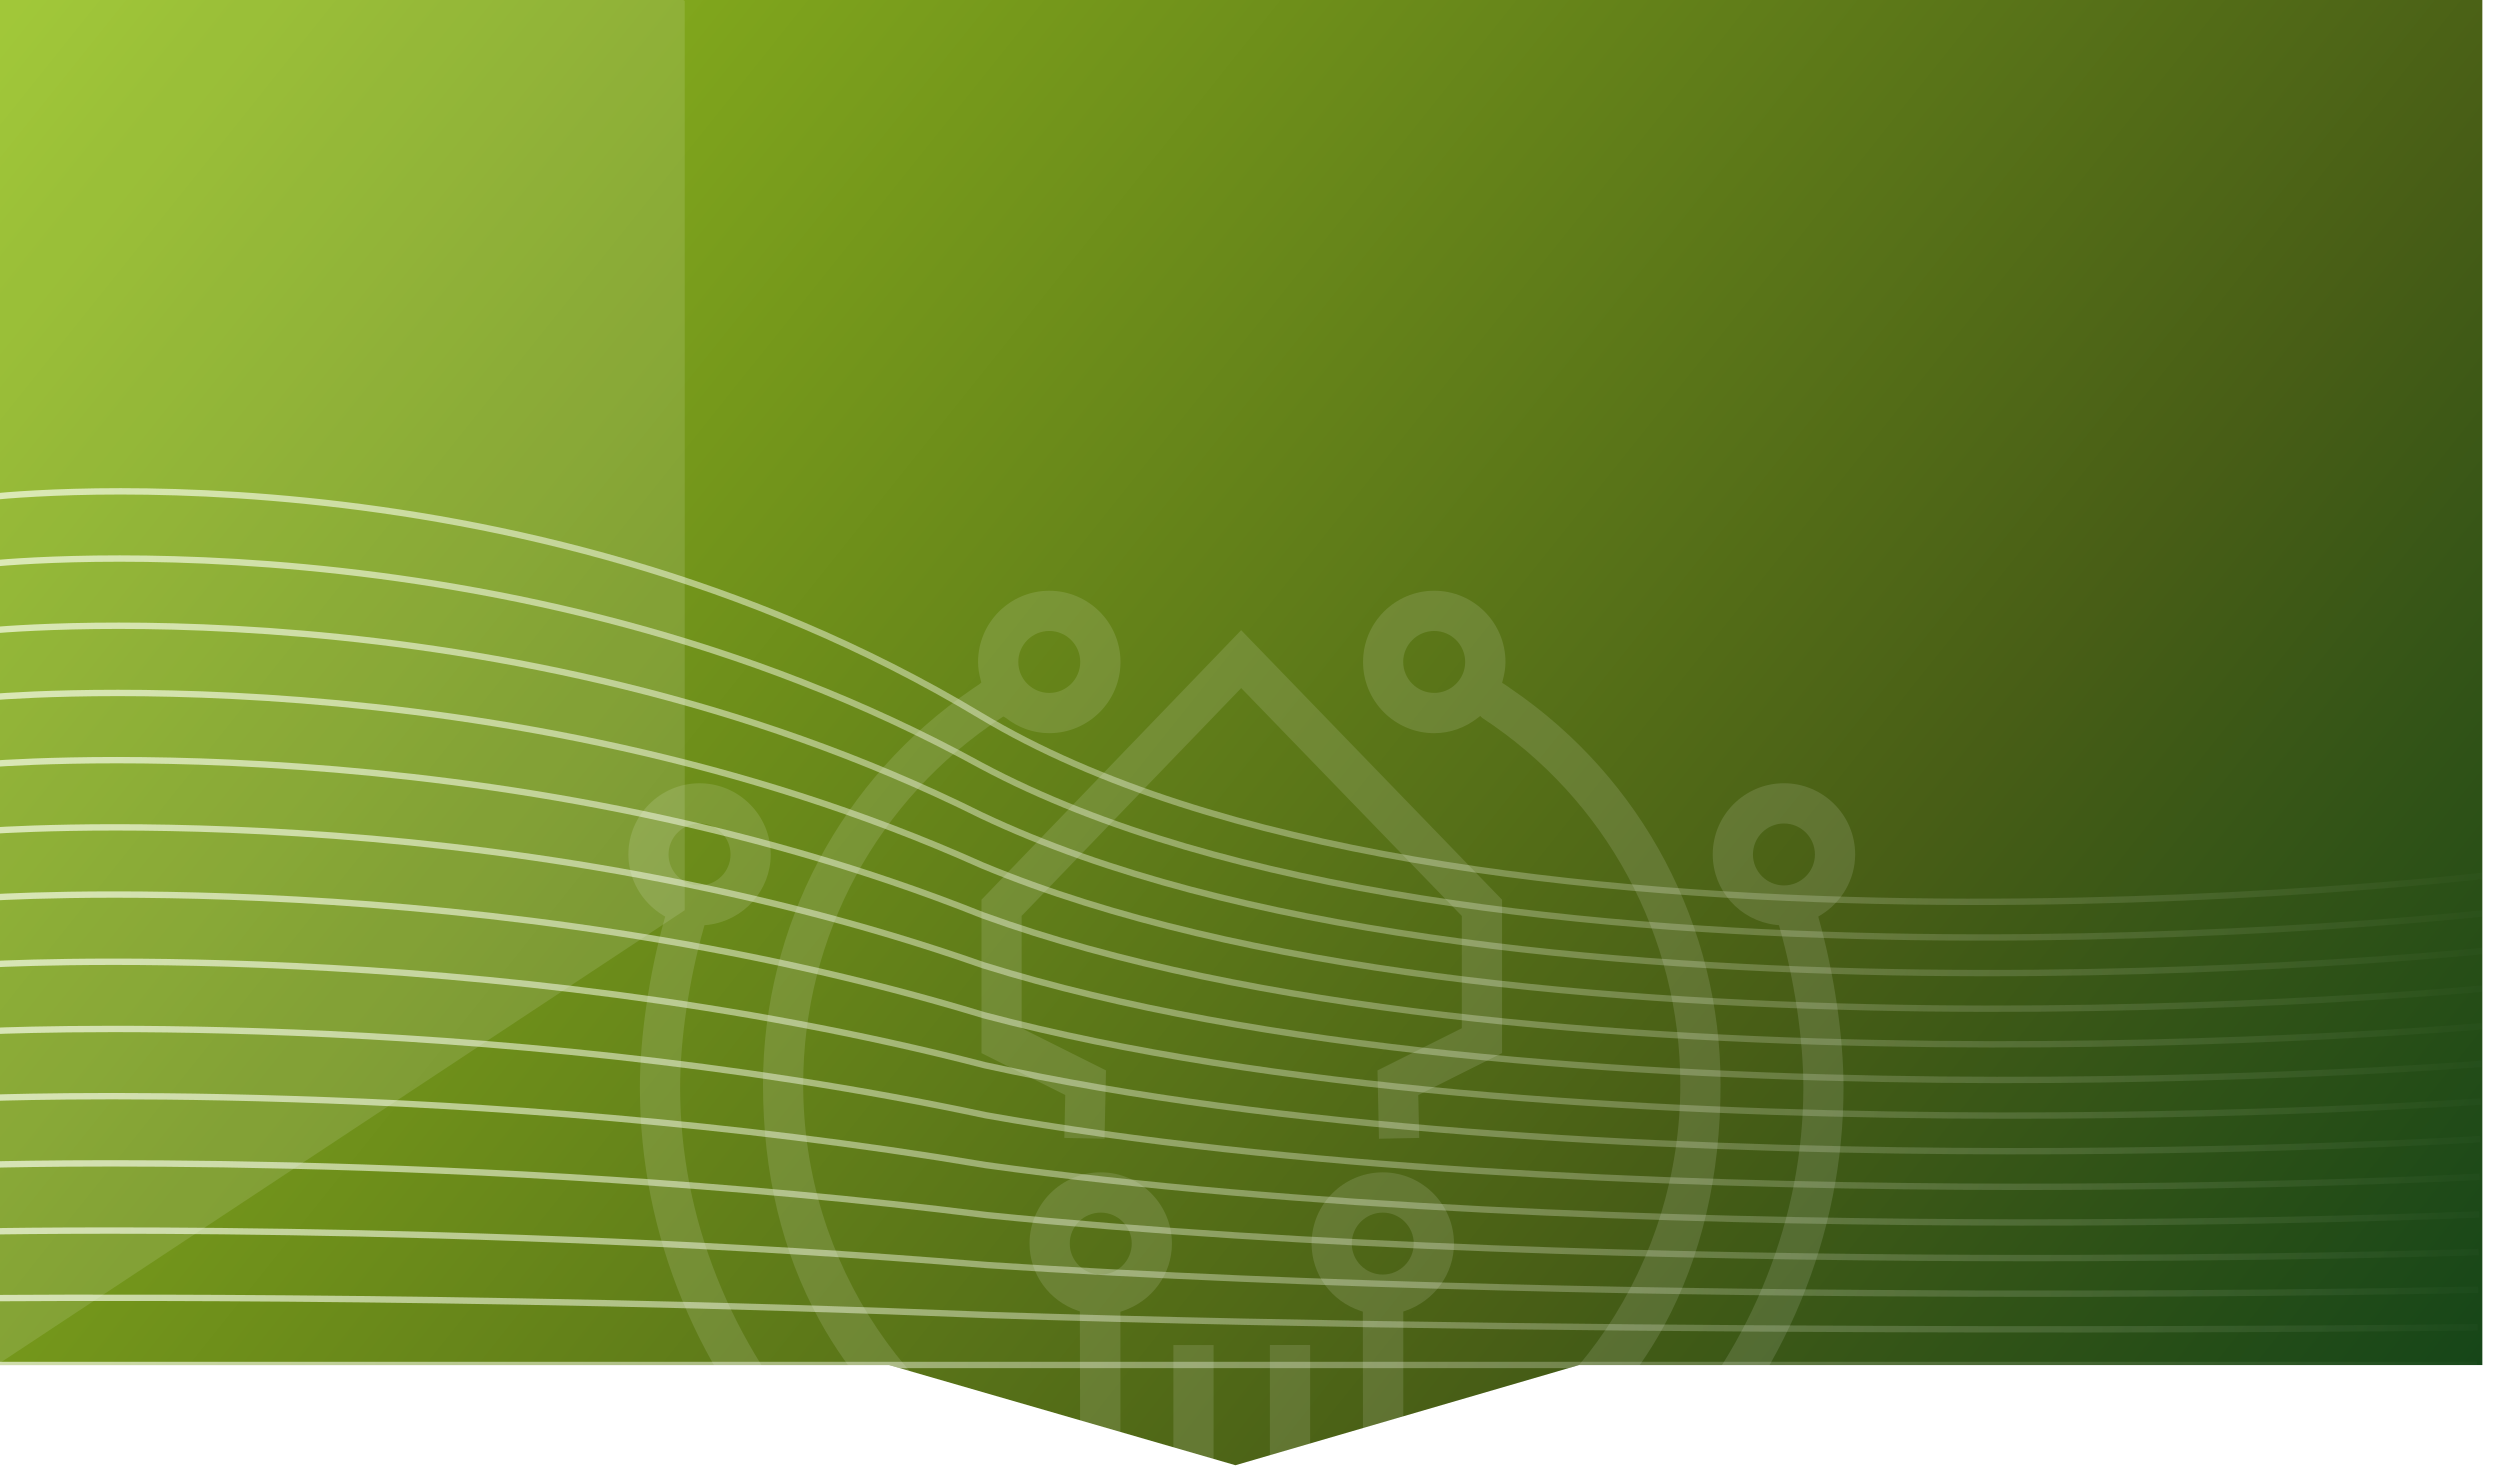 <?xml version="1.0" encoding="UTF-8" standalone="no"?>
<!-- Created with Inkscape (http://www.inkscape.org/) -->

<svg
   width="353.483mm"
   height="207.584mm"
   viewBox="0 0 353.483 207.584"
   version="1.1"
   id="svg521397"
   inkscape:version="1.2.1 (1:1.2.1+202210291244+9c6d41e410)"
   sodipodi:docname="index-header.svg"
   xmlns:inkscape="http://www.inkscape.org/namespaces/inkscape"
   xmlns:sodipodi="http://sodipodi.sourceforge.net/DTD/sodipodi-0.dtd"
   xmlns:xlink="http://www.w3.org/1999/xlink"
   xmlns="http://www.w3.org/2000/svg"
   xmlns:svg="http://www.w3.org/2000/svg">
  <sodipodi:namedview
     id="namedview521399"
     pagecolor="#ffffff"
     bordercolor="#666666"
     borderopacity="1.0"
     inkscape:showpageshadow="2"
     inkscape:pageopacity="0.0"
     inkscape:pagecheckerboard="0"
     inkscape:deskcolor="#d1d1d1"
     inkscape:document-units="mm"
     showgrid="false"
     inkscape:zoom="0.56756529"
     inkscape:cx="361.19193"
     inkscape:cy="468.66855"
     inkscape:window-width="1920"
     inkscape:window-height="1043"
     inkscape:window-x="0"
     inkscape:window-y="0"
     inkscape:window-maximized="1"
     inkscape:current-layer="layer1" />
  <defs
     id="defs521394">
    <clipPath
       clipPathUnits="userSpaceOnUse"
       id="clipPath9242-3-1-6-6-4-6">
      <rect
         style="opacity:0.3;vector-effect:none;fill:#95c11f;fill-opacity:1;fill-rule:nonzero;stroke:none;stroke-width:0.365;stroke-linecap:butt;stroke-linejoin:miter;stroke-miterlimit:4;stroke-dasharray:none;stroke-dashoffset:0;stroke-opacity:1"
         id="rect9244-94-3-57-2-2-5"
         width="46.113"
         height="70.871"
         x="225.652"
         y="158.094"
         rx="0" />
    </clipPath>
    <linearGradient
       inkscape:collect="always"
       xlink:href="#linearGradient979"
       id="linearGradient402331"
       gradientUnits="userSpaceOnUse"
       gradientTransform="matrix(1.678,0,0,1.606,354.823,-461.216)"
       x1="-1.2335866e-07"
       y1="119.036"
       x2="210.608"
       y2="258.284" />
    <linearGradient
       inkscape:collect="always"
       id="linearGradient979">
      <stop
         style="stop-color:#95c11f;stop-opacity:1"
         offset="0"
         id="stop975" />
      <stop
         id="stop985"
         offset="0.723"
         style="stop-color:#485e16;stop-opacity:1" />
      <stop
         style="stop-color:#164618;stop-opacity:1"
         offset="1"
         id="stop977" />
    </linearGradient>
    <linearGradient
       inkscape:collect="always"
       xlink:href="#linearGradient401003"
       id="linearGradient401005-4"
       x1="4924.55"
       y1="758.753"
       x2="5292.651"
       y2="758.753"
       gradientUnits="userSpaceOnUse" />
    <linearGradient
       inkscape:collect="always"
       id="linearGradient401003">
      <stop
         style="stop-color:#faffee;stop-opacity:1;"
         offset="0"
         id="stop400999" />
      <stop
         style="stop-color:#faffee;stop-opacity:0;"
         offset="1"
         id="stop401001" />
    </linearGradient>
    <clipPath
       clipPathUnits="userSpaceOnUse"
       id="clipPath402480">
      <g
         id="g402486"
         transform="translate(4577.023,864.634)">
        <g
           id="g402484"
           transform="matrix(1,0,0,0.864,-1.138265e-5,-4.068)">
          <path
             style="opacity:1;fill:url(#linearGradient402488);fill-opacity:1;fill-rule:nonzero;stroke:none;stroke-width:0.195;stroke-linecap:butt;stroke-linejoin:miter;stroke-miterlimit:4;stroke-dasharray:none;stroke-dashoffset:0;stroke-opacity:1"
             d="M 354.823,-270.012 H 708.153 V -46.343 H 580.442 L 531.851,-29.948 482.865,-46.343 H 354.823 Z"
             id="path402482"
             inkscape:connector-curvature="0"
             sodipodi:nodetypes="cccccccc" />
        </g>
      </g>
    </clipPath>
    <filter
       inkscape:label="Evanescent"
       inkscape:menu="Blurs"
       inkscape:menu-tooltip="Blur the contents of objects, preserving the outline and adding progressive transparency at edges"
       style="color-interpolation-filters:sRGB"
       id="filter400870-3"
       x="-0.02"
       y="-0.062"
       width="1.041"
       height="1.124">
      <feGaussianBlur
         result="result6"
         stdDeviation="3"
         in="SourceGraphic"
         id="feGaussianBlur400864-7" />
      <feColorMatrix
         values="1 0 0 0 0 0 1 0 0 0 0 0 1 0 0 0 0 0 1 0 "
         result="result7"
         in="SourceGraphic"
         id="feColorMatrix400866-4" />
      <feComposite
         operator="in"
         in="result6"
         in2="result7"
         id="feComposite400868-1" />
    </filter>
    <clipPath
       clipPathUnits="userSpaceOnUse"
       id="clipPath317805-9-1">
      <path
         style="vector-effect:none;fill:url(#linearGradient317809);fill-opacity:1;fill-rule:nonzero;stroke:none;stroke-width:0.686;stroke-linecap:butt;stroke-linejoin:miter;stroke-miterlimit:4;stroke-dasharray:none;stroke-dashoffset:0;stroke-opacity:1"
         d="M 1.4,192.51 H 1336.822 V 923.051 H 854.132 L 670.482,976.598 485.34,923.051 H 1.4 Z"
         id="path317807-0-3"
         inkscape:connector-curvature="0"
         sodipodi:nodetypes="cccccccc" />
    </clipPath>
    <filter
       style="color-interpolation-filters:sRGB"
       inkscape:label="Drop Shadow"
       id="filter8823-87-8-5-8-0"
       x="-0.003"
       y="-0.003"
       width="1.012"
       height="1.014">
      <feFlood
         flood-opacity="0.498"
         flood-color="rgb(0,0,0)"
         result="flood"
         id="feFlood8813-6-8-2-9-3" />
      <feComposite
         in="flood"
         in2="SourceGraphic"
         operator="in"
         result="composite1"
         id="feComposite8815-35-7-4-3-2" />
      <feGaussianBlur
         in="composite1"
         stdDeviation="0.8"
         result="blur"
         id="feGaussianBlur8817-0-0-4-1-1" />
      <feOffset
         dx="4"
         dy="4"
         result="offset"
         id="feOffset8819-8-5-3-4-7" />
      <feComposite
         in="SourceGraphic"
         in2="offset"
         operator="over"
         result="composite2"
         id="feComposite8821-04-2-8-8-5" />
    </filter>
    <linearGradient
       inkscape:collect="always"
       xlink:href="#linearGradient401003"
       id="linearGradient521818"
       gradientUnits="userSpaceOnUse"
       x1="4924.55"
       y1="758.753"
       x2="5292.651"
       y2="758.753" />
    <linearGradient
       inkscape:collect="always"
       xlink:href="#linearGradient401003"
       id="linearGradient521820"
       gradientUnits="userSpaceOnUse"
       x1="4924.55"
       y1="758.753"
       x2="5292.651"
       y2="758.753" />
    <linearGradient
       inkscape:collect="always"
       xlink:href="#linearGradient401003"
       id="linearGradient521822"
       gradientUnits="userSpaceOnUse"
       x1="4924.55"
       y1="758.753"
       x2="5292.651"
       y2="758.753" />
    <linearGradient
       inkscape:collect="always"
       xlink:href="#linearGradient401003"
       id="linearGradient521824"
       gradientUnits="userSpaceOnUse"
       x1="4924.55"
       y1="758.753"
       x2="5292.651"
       y2="758.753" />
    <linearGradient
       inkscape:collect="always"
       xlink:href="#linearGradient401003"
       id="linearGradient521826"
       gradientUnits="userSpaceOnUse"
       x1="4924.55"
       y1="758.753"
       x2="5292.651"
       y2="758.753" />
    <linearGradient
       inkscape:collect="always"
       xlink:href="#linearGradient401003"
       id="linearGradient521828"
       gradientUnits="userSpaceOnUse"
       x1="4924.55"
       y1="758.753"
       x2="5292.651"
       y2="758.753" />
    <linearGradient
       inkscape:collect="always"
       xlink:href="#linearGradient401003"
       id="linearGradient521830"
       gradientUnits="userSpaceOnUse"
       x1="4924.55"
       y1="758.753"
       x2="5292.651"
       y2="758.753" />
    <linearGradient
       inkscape:collect="always"
       xlink:href="#linearGradient401003"
       id="linearGradient521832"
       gradientUnits="userSpaceOnUse"
       x1="4924.55"
       y1="758.753"
       x2="5292.651"
       y2="758.753" />
    <linearGradient
       inkscape:collect="always"
       xlink:href="#linearGradient401003"
       id="linearGradient521834"
       gradientUnits="userSpaceOnUse"
       x1="4924.55"
       y1="758.753"
       x2="5292.651"
       y2="758.753" />
    <linearGradient
       inkscape:collect="always"
       xlink:href="#linearGradient401003"
       id="linearGradient521836"
       gradientUnits="userSpaceOnUse"
       x1="4924.55"
       y1="758.753"
       x2="5292.651"
       y2="758.753" />
    <linearGradient
       inkscape:collect="always"
       xlink:href="#linearGradient401003"
       id="linearGradient521838"
       gradientUnits="userSpaceOnUse"
       x1="4924.55"
       y1="758.753"
       x2="5292.651"
       y2="758.753" />
    <linearGradient
       inkscape:collect="always"
       xlink:href="#linearGradient401003"
       id="linearGradient521840"
       gradientUnits="userSpaceOnUse"
       x1="4924.55"
       y1="758.753"
       x2="5292.651"
       y2="758.753" />
    <linearGradient
       inkscape:collect="always"
       xlink:href="#linearGradient401003"
       id="linearGradient521842"
       gradientUnits="userSpaceOnUse"
       x1="4924.55"
       y1="758.753"
       x2="5292.651"
       y2="758.753" />
    <linearGradient
       inkscape:collect="always"
       xlink:href="#linearGradient401003"
       id="linearGradient521844"
       gradientUnits="userSpaceOnUse"
       x1="4924.55"
       y1="758.753"
       x2="5292.651"
       y2="758.753" />
    <linearGradient
       inkscape:collect="always"
       xlink:href="#linearGradient401003"
       id="linearGradient521846"
       gradientUnits="userSpaceOnUse"
       x1="4924.55"
       y1="758.753"
       x2="5292.651"
       y2="758.753" />
  </defs>
  <g
     inkscape:label="Layer 1"
     inkscape:groupmode="layer"
     id="layer1"
     transform="translate(59.519,-51.299)">
    <g
       id="g402518"
       transform="matrix(1,0,0,1,-5476.097,-613.545)">
      <g
         id="g9108-2-5-6"
         transform="translate(5059.412,901.96)">
        <g
           id="g9108-5-7-9-5"
           transform="matrix(1,0,0,0.864,-1.138265e-5,-4.068)">
          <path
             style="opacity:1;fill:url(#linearGradient402331);fill-opacity:1;fill-rule:nonzero;stroke:none;stroke-width:0.195;stroke-linecap:butt;stroke-linejoin:miter;stroke-miterlimit:4;stroke-dasharray:none;stroke-dashoffset:0;stroke-opacity:1"
             d="M 354.823,-270.012 H 708.153 V -46.343 H 580.442 L 531.851,-29.948 482.865,-46.343 H 354.823 Z"
             id="rect915-9-3-8-4-1-4"
             inkscape:connector-curvature="0"
             sodipodi:nodetypes="cccccccc" />
        </g>
      </g>
      <g
         id="g397739-2"
         transform="translate(482.389,37.326)"
         style="opacity:0.703;stroke:url(#linearGradient401005-4);stroke-width:0.7;stroke-dasharray:none;filter:url(#filter400870-3)"
         clip-path="url(#clipPath402480)">
        <g
           id="g400826-2"
           style="stroke:url(#linearGradient521846);stroke-width:0.9;stroke-dasharray:none">
          <path
             d="m 4931.96,697.87 c 0,0 74.54,-9.033 140.85,30.823 66.31,39.857 212.6,22.64 212.6,22.64"
             style="fill:none;fill-opacity:1;stroke:url(#linearGradient521818);stroke-width:0.9;stroke-linecap:butt;stroke-linejoin:miter;stroke-dasharray:none;stroke-opacity:1"
             id="path397711-1" />
          <path
             d="m 4931.94,707.304 c 0,0 73.94,-8.338 140.96,28.453 68.74,36.79 212.43,20.898 212.43,20.898"
             style="fill:none;fill-opacity:1;stroke:url(#linearGradient521820);stroke-width:0.9;stroke-linecap:butt;stroke-linejoin:miter;stroke-dasharray:none;stroke-opacity:1"
             id="path397713-7" />
          <path
             d="m 4931.92,716.738 c 0,0 73.35,-7.643 141.07,26.082 71.17,33.724 212.27,19.156 212.27,19.156"
             style="fill:none;fill-opacity:1;stroke:url(#linearGradient521822);stroke-width:0.9;stroke-linecap:butt;stroke-linejoin:miter;stroke-dasharray:none;stroke-opacity:1"
             id="path397715-2" />
          <path
             d="m 4931.91,726.172 c 0,0 72.75,-6.947 141.17,23.711 73.61,30.659 212.1,17.415 212.1,17.415"
             style="fill:none;fill-opacity:1;stroke:url(#linearGradient521824);stroke-width:0.9;stroke-linecap:butt;stroke-linejoin:miter;stroke-dasharray:none;stroke-opacity:1"
             id="path397717-4" />
          <path
             d="m 4931.89,735.607 c 0,0 72.16,-6.253 141.28,21.339 76.04,27.593 211.94,15.674 211.94,15.674"
             style="fill:none;fill-opacity:1;stroke:url(#linearGradient521826);stroke-width:0.9;stroke-linecap:butt;stroke-linejoin:miter;stroke-dasharray:none;stroke-opacity:1"
             id="path397719-1" />
          <path
             d="m 4931.88,745.041 c 0,0 71.55,-5.558 141.38,18.969 78.47,24.526 211.77,13.932 211.77,13.932"
             style="fill:none;fill-opacity:1;stroke:url(#linearGradient521828);stroke-width:0.9;stroke-linecap:butt;stroke-linejoin:miter;stroke-dasharray:none;stroke-opacity:1"
             id="path397721-6" />
          <path
             d="m 4931.86,754.475 c 0,0 70.96,-4.863 141.49,16.598 80.9,21.461 211.61,12.19 211.61,12.19"
             style="fill:none;fill-opacity:1;stroke:url(#linearGradient521830);stroke-width:0.9;stroke-linecap:butt;stroke-linejoin:miter;stroke-dasharray:none;stroke-opacity:1"
             id="path397723-5" />
          <path
             d="m 4931.84,763.91 c 0,0 70.37,-4.169 141.6,14.226 83.34,18.395 211.44,10.449 211.44,10.449"
             style="fill:none;fill-opacity:1;stroke:url(#linearGradient521832);stroke-width:0.9;stroke-linecap:butt;stroke-linejoin:miter;stroke-dasharray:none;stroke-opacity:1"
             id="path397725-7" />
          <path
             d="m 4931.83,773.344 c 0,0 69.77,-3.474 141.7,11.855 85.77,15.329 211.28,8.708 211.28,8.708"
             style="fill:none;fill-opacity:1;stroke:url(#linearGradient521834);stroke-width:0.9;stroke-linecap:butt;stroke-linejoin:miter;stroke-dasharray:none;stroke-opacity:1"
             id="path397727-8" />
          <path
             d="m 4931.81,782.778 c 0,0 69.17,-2.779 141.81,9.484 88.2,12.264 211.11,6.966 211.11,6.966"
             style="fill:none;fill-opacity:1;stroke:url(#linearGradient521836);stroke-width:0.9;stroke-linecap:butt;stroke-linejoin:miter;stroke-dasharray:none;stroke-opacity:1"
             id="path397729-5" />
          <path
             d="m 4931.8,792.212 c 0,0 68.57,-2.084 141.91,7.114 90.63,9.197 210.95,5.224 210.95,5.224"
             style="fill:none;fill-opacity:1;stroke:url(#linearGradient521838);stroke-width:0.9;stroke-linecap:butt;stroke-linejoin:miter;stroke-dasharray:none;stroke-opacity:1"
             id="path397731-9" />
          <path
             d="m 4931.78,801.647 c 0,0 67.98,-1.39 142.02,4.742 93.07,6.132 210.78,3.483 210.78,3.483"
             style="fill:none;fill-opacity:1;stroke:url(#linearGradient521840);stroke-width:0.9;stroke-linecap:butt;stroke-linejoin:miter;stroke-dasharray:none;stroke-opacity:1"
             id="path397733-2" />
          <path
             d="m 4931.76,811.081 c 0,0 67.39,-0.695 142.13,2.371 95.5,3.066 210.62,1.742 210.62,1.742"
             style="fill:none;fill-opacity:1;stroke:url(#linearGradient521842);stroke-width:0.9;stroke-linecap:butt;stroke-linejoin:miter;stroke-dasharray:none;stroke-opacity:1"
             id="path397735-7" />
          <path
             d="m 4931.75,820.515 h 142.23 210.45"
             style="fill:none;fill-opacity:1;stroke:url(#linearGradient521844);stroke-width:0.9;stroke-linecap:butt;stroke-linejoin:miter;stroke-dasharray:none;stroke-opacity:1"
             id="path397737-3" />
        </g>
      </g>
      <g
         transform="matrix(0.265,0,0,0.265,5413.941,613.659)"
         id="g660-8-6-3-3-3-6"
         style="filter:url(#filter8823-87-8-5-8-0)"
         clip-path="url(#clipPath317805-9-1)">
        <g
           transform="matrix(14.231,0,0,14.231,117.677,332.099)"
           id="g640-7-8-3-5-3-4-4"
           clip-path="none">
          <g
             id="g8388-6-1-2-7"
             transform="translate(0,-3.232)"
             style="opacity:0.124">
            <path
               id="path630-9-4-0-1-5-2-9"
               d="m 59.034,26.385 c -0.64,0 -1.162,-0.521 -1.162,-1.162 0,-0.641 0.522,-1.161 1.162,-1.161 0.64,0 1.162,0.521 1.162,1.161 0,0.64 -0.522,1.162 -1.162,1.162 m 1.287,1.166 0.079,-0.047 c 0.804,-0.483 1.304,-1.356 1.304,-2.281 0,-1.472 -1.198,-2.67 -2.67,-2.67 -1.472,0 -2.67,1.198 -2.67,2.67 0,1.343 1.012,2.478 2.356,2.639 l 0.127,0.012 0.022,0.08 c 0.56,1.964 0.893,4.209 0.893,6.005 0,4.854 -1.885,9.608 -5.31,13.389 -3.421,3.777 -8.055,6.223 -13.045,6.887 l -0.138,0.018 V 43.616 h -1.508 v 12.285 l 0.981,-0.079 c 5.41,-0.499 10.504,-2.955 14.343,-6.914 3.987,-4.119 6.183,-9.428 6.183,-14.948 0,-1.887 -0.346,-4.249 -0.924,-6.318 z"
               inkscape:connector-curvature="0"
               style="fill:#ffffff" />
            <polygon
               id="polygon632-6-6-2-4-2-4-7"
               points="30.454,27.527 30.487,27.492 38.685,18.985 46.956,27.529 46.956,31.739 43.795,33.32 43.85,35.881 45.358,35.851 45.324,34.242 48.464,32.671 48.464,26.919 38.683,16.814 28.947,26.92 28.947,32.671 32.088,34.242 32.054,35.851 33.561,35.881 33.616,33.32 30.454,31.739 "
               style="fill:#ffffff" />
            <path
               id="path634-0-6-9-0-6-5-2"
               d="m 45.922,16.844 c 0.641,0 1.161,0.521 1.161,1.161 0,0.081 -0.009,0.164 -0.027,0.248 -0.048,0.221 -0.16,0.421 -0.322,0.579 -0.218,0.216 -0.507,0.334 -0.812,0.334 -0.641,0 -1.163,-0.521 -1.163,-1.162 0,-0.638 0.522,-1.16 1.163,-1.16 M 42.83,39.812 c 0,-0.64 0.522,-1.161 1.162,-1.161 0.64,0 1.163,0.521 1.163,1.161 0,0.641 -0.523,1.162 -1.163,1.162 -0.64,0 -1.162,-0.521 -1.162,-1.162 m 3.092,-19.136 c 0.587,0 1.15,-0.198 1.631,-0.572 l 0.095,-0.074 0.072,0.072 c 4.65,3.047 7.426,8.185 7.429,13.746 0,6.696 -4.011,12.667 -10.22,15.214 l -0.167,0.069 v -6.772 l 0.082,-0.027 c 1.087,-0.375 1.819,-1.387 1.819,-2.52 0,-1.472 -1.197,-2.67 -2.67,-2.67 -1.472,0 -2.669,1.198 -2.669,2.67 0,1.147 0.739,2.163 1.84,2.525 l 0.082,0.028 0.008,8.861 c 0.732,-0.159 3.685,-0.9 6.634,-3.058 1.965,-1.438 3.53,-3.214 4.653,-5.277 1.403,-2.581 2.116,-5.624 2.116,-9.044 0,-5.938 -2.936,-11.482 -7.853,-14.833 l -0.069,-0.047 10e-4,-0.005 -0.269,-0.176 0.023,-0.087 c 0.07,-0.257 0.103,-0.478 0.103,-0.694 0,-1.472 -1.197,-2.67 -2.669,-2.67 -1.473,0 -2.67,1.198 -2.67,2.67 -0.002,1.474 1.196,2.671 2.668,2.671"
               inkscape:connector-curvature="0"
               style="fill:#ffffff" />
            <path
               id="path636-4-7-6-3-9-1-2"
               d="m 17.215,25.223 c 0,-0.64 0.521,-1.161 1.162,-1.161 0.642,0 1.162,0.521 1.162,1.161 0,0.641 -0.521,1.161 -1.162,1.161 -0.641,0 -1.162,-0.52 -1.162,-1.161 m 5.746,22.13 c -3.426,-3.781 -5.312,-8.539 -5.312,-13.394 0,-1.795 0.333,-4.04 0.891,-6.004 l 0.023,-0.08 0.131,-0.012 c 1.34,-0.162 2.352,-1.296 2.352,-2.639 0,-1.472 -1.199,-2.67 -2.67,-2.67 -1.471,0 -2.668,1.198 -2.668,2.67 0,0.923 0.5,1.797 1.302,2.281 l 0.08,0.048 -0.026,0.089 c -0.578,2.069 -0.924,4.431 -0.924,6.317 0,5.522 2.197,10.831 6.186,14.948 3.837,3.961 8.932,6.417 14.345,6.916 l 0.979,0.079 V 43.617 H 36.142 V 54.253 L 36.006,54.235 C 31.017,53.575 26.385,51.13 22.961,47.353"
               inkscape:connector-curvature="0"
               style="fill:#ffffff" />
            <path
               id="path638-1-2-0-1-4-7-1"
               d="m 31.489,16.844 c 0.641,0 1.161,0.521 1.161,1.162 0,0.64 -0.52,1.161 -1.161,1.161 -0.306,0 -0.593,-0.119 -0.813,-0.333 -0.163,-0.161 -0.274,-0.361 -0.321,-0.581 -0.019,-0.088 -0.027,-0.169 -0.027,-0.247 0,-0.64 0.52,-1.162 1.161,-1.162 m 0.768,22.968 c 0,-0.641 0.521,-1.161 1.162,-1.161 0.642,0 1.162,0.521 1.162,1.161 0,0.64 -0.521,1.162 -1.162,1.162 -0.641,0 -1.162,-0.521 -1.162,-1.162 m -9.385,2.872 c 1.123,2.043 2.688,3.827 4.654,5.301 2.945,2.209 5.896,3.051 6.631,3.236 v -8.853 l 0.083,-0.027 c 1.106,-0.367 1.848,-1.382 1.848,-2.529 0,-1.472 -1.197,-2.67 -2.669,-2.67 -1.471,0 -2.67,1.198 -2.67,2.67 0,1.133 0.725,2.143 1.805,2.515 l 0.082,0.027 0.014,6.777 -0.167,-0.069 c -6.209,-2.545 -10.22,-8.517 -10.22,-15.214 10e-4,-5.563 2.781,-10.704 7.436,-13.753 l 0.069,-0.045 0.086,0.051 c 0.485,0.377 1.047,0.575 1.635,0.575 1.472,0 2.67,-1.197 2.67,-2.669 0,-1.473 -1.199,-2.671 -2.67,-2.671 -1.473,0 -2.67,1.198 -2.67,2.671 0,0.213 0.031,0.432 0.102,0.69 l 0.021,0.078 -0.063,0.057 -0.266,0.18 c -4.922,3.354 -7.857,8.898 -7.857,14.837 0.001,3.307 0.711,6.28 2.116,8.835"
               inkscape:connector-curvature="0"
               style="fill:#ffffff" />
          </g>
        </g>
        <g
           id="g8237-9-2-4-5-6"
           transform="matrix(3.78,0,0,3.78,-2677.169,2359.316)"
           style="fill:#ffffff" />
      </g>
    </g>
    <path
       transform="matrix(2.379,0,0,2.724,-596.447,-379.423)"
       inkscape:transform-center-y="0.00011869797"
       d="m 266.392,205.367 -40.872,23.598 -40.872,-23.598 0,-47.195 40.872,-23.598 40.872,23.598 z"
       inkscape:randomized="0"
       inkscape:rounded="0"
       inkscape:flatsided="true"
       sodipodi:arg2="1.0471976"
       sodipodi:arg1="0.52359878"
       sodipodi:r2="40.872093"
       sodipodi:r1="47.195034"
       sodipodi:cy="181.76929"
       sodipodi:cx="225.51952"
       sodipodi:sides="6"
       id="path6487-35-1-1-3-2-0"
       style="opacity:0.12;vector-effect:none;fill:#ffffff;fill-opacity:1;fill-rule:nonzero;stroke:none;stroke-width:1.519;stroke-linecap:butt;stroke-linejoin:miter;stroke-miterlimit:4;stroke-dasharray:none;stroke-dashoffset:0;stroke-opacity:1"
       sodipodi:type="star"
       inkscape:transform-center-x="-8.1991773e-06"
       clip-path="url(#clipPath9242-3-1-6-6-4-6)"
       inkscape:export-filename="/home/ironchip/abstractMock.png"
       inkscape:export-xdpi="138"
       inkscape:export-ydpi="138" />
  </g>
</svg>
